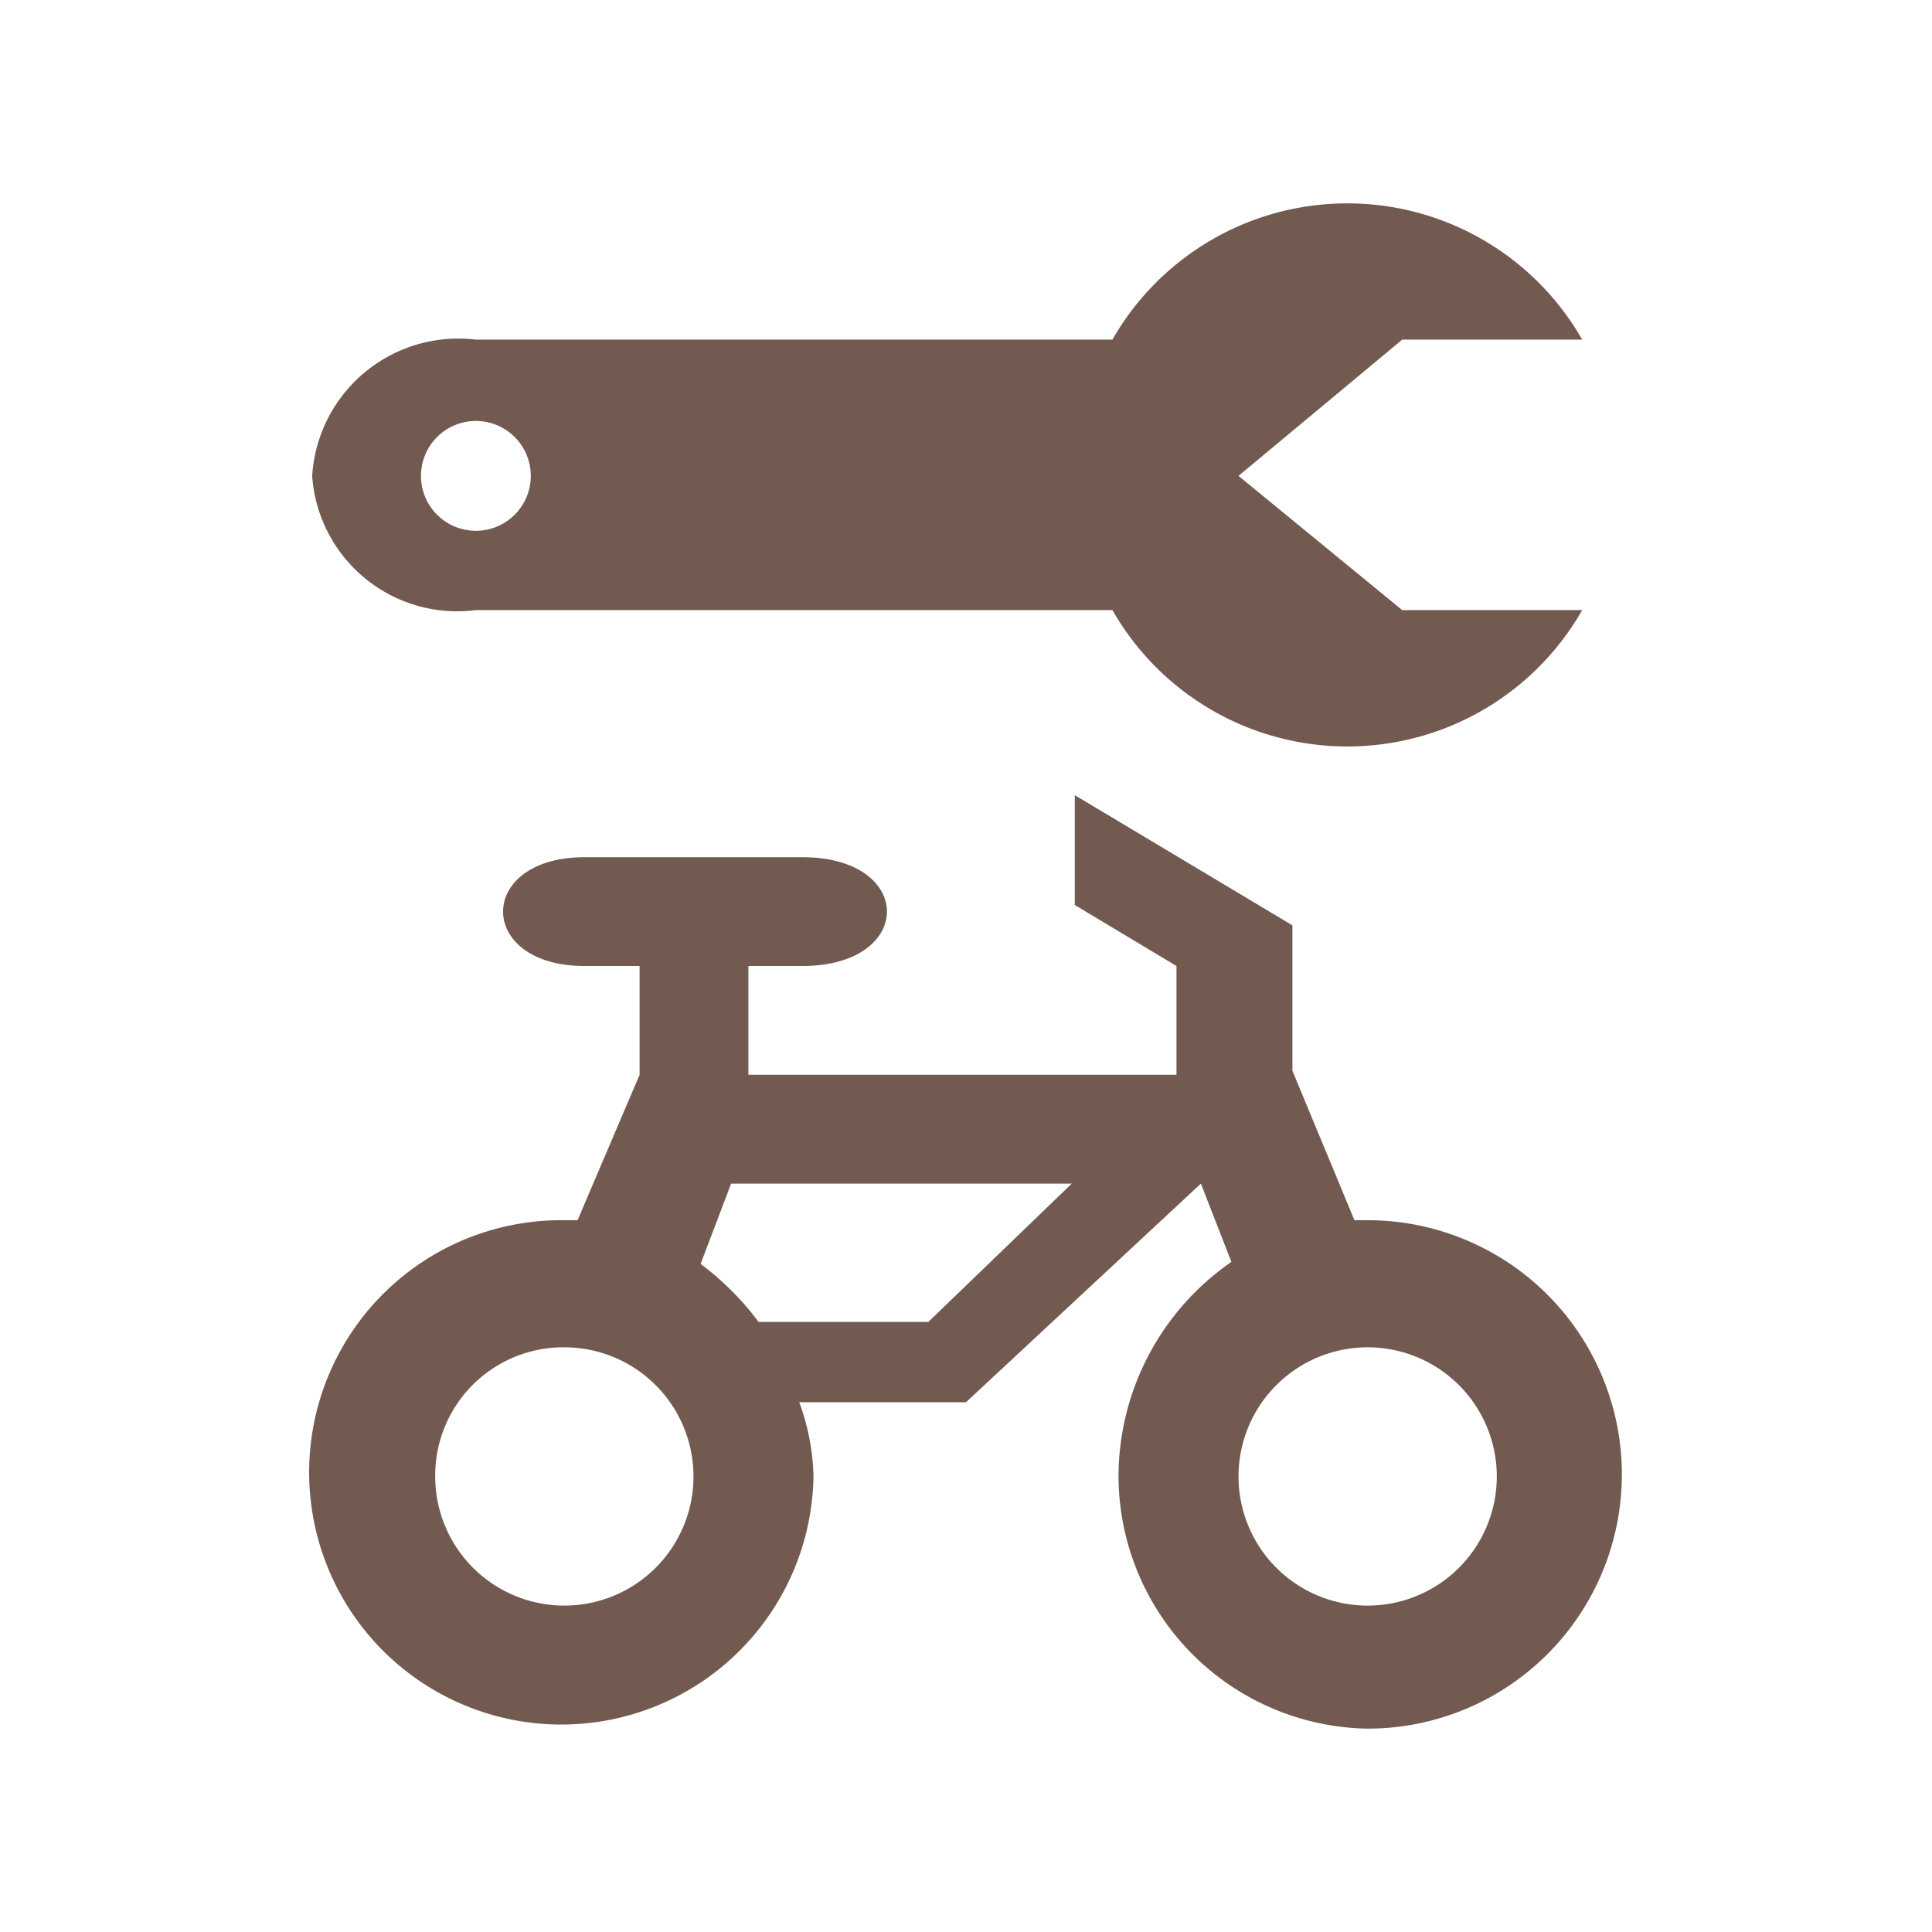 <svg xmlns="http://www.w3.org/2000/svg" viewBox="0 0 19 19" height="19" width="19"><title>repair-bicycle_15.svg</title><rect fill="none" x="0" y="0" width="19" height="19"></rect><path fill="#725a50" transform="translate(2 2)" d="M11.25,0A2.66,2.66,0,0,0,8.94,1.34H2.68A1.44,1.44,0,0,0,1.07,2.68,1.43,1.43,0,0,0,2.68,4H8.94a2.66,2.66,0,0,0,4.62,0H11.79L10.18,2.68l1.61-1.34h1.77A2.66,2.66,0,0,0,11.25,0ZM2.68,2.14a.54.54,0,1,1-.54.54A.54.54,0,0,1,2.68,2.14ZM8.57,5.82l0,1.08,1,.6V8.57H5.36V7.5h.53C7,7.5,7,6.43,5.89,6.43H3.75c-1.07,0-1.07,1.07,0,1.07h.54V8.57L3.68,10H3.55A2.48,2.48,0,1,0,6,12.52a2.25,2.25,0,0,0-.14-.73H7.5L9.81,9.64l.3.77A2.57,2.57,0,0,0,9,12.52,2.49,2.49,0,0,0,11.45,15a2.48,2.48,0,1,0,0-5h-.13l-.61-1.47V7.1ZM5.19,9.64H8.54L7.13,11H5.46a2.8,2.8,0,0,0-.57-.57ZM3.55,11.25a1.27,1.27,0,1,1-1.27,1.27A1.26,1.26,0,0,1,3.55,11.25Zm7.9,0a1.27,1.27,0,1,1,0,2.54,1.27,1.27,0,0,1,0-2.54Z"></path></svg>